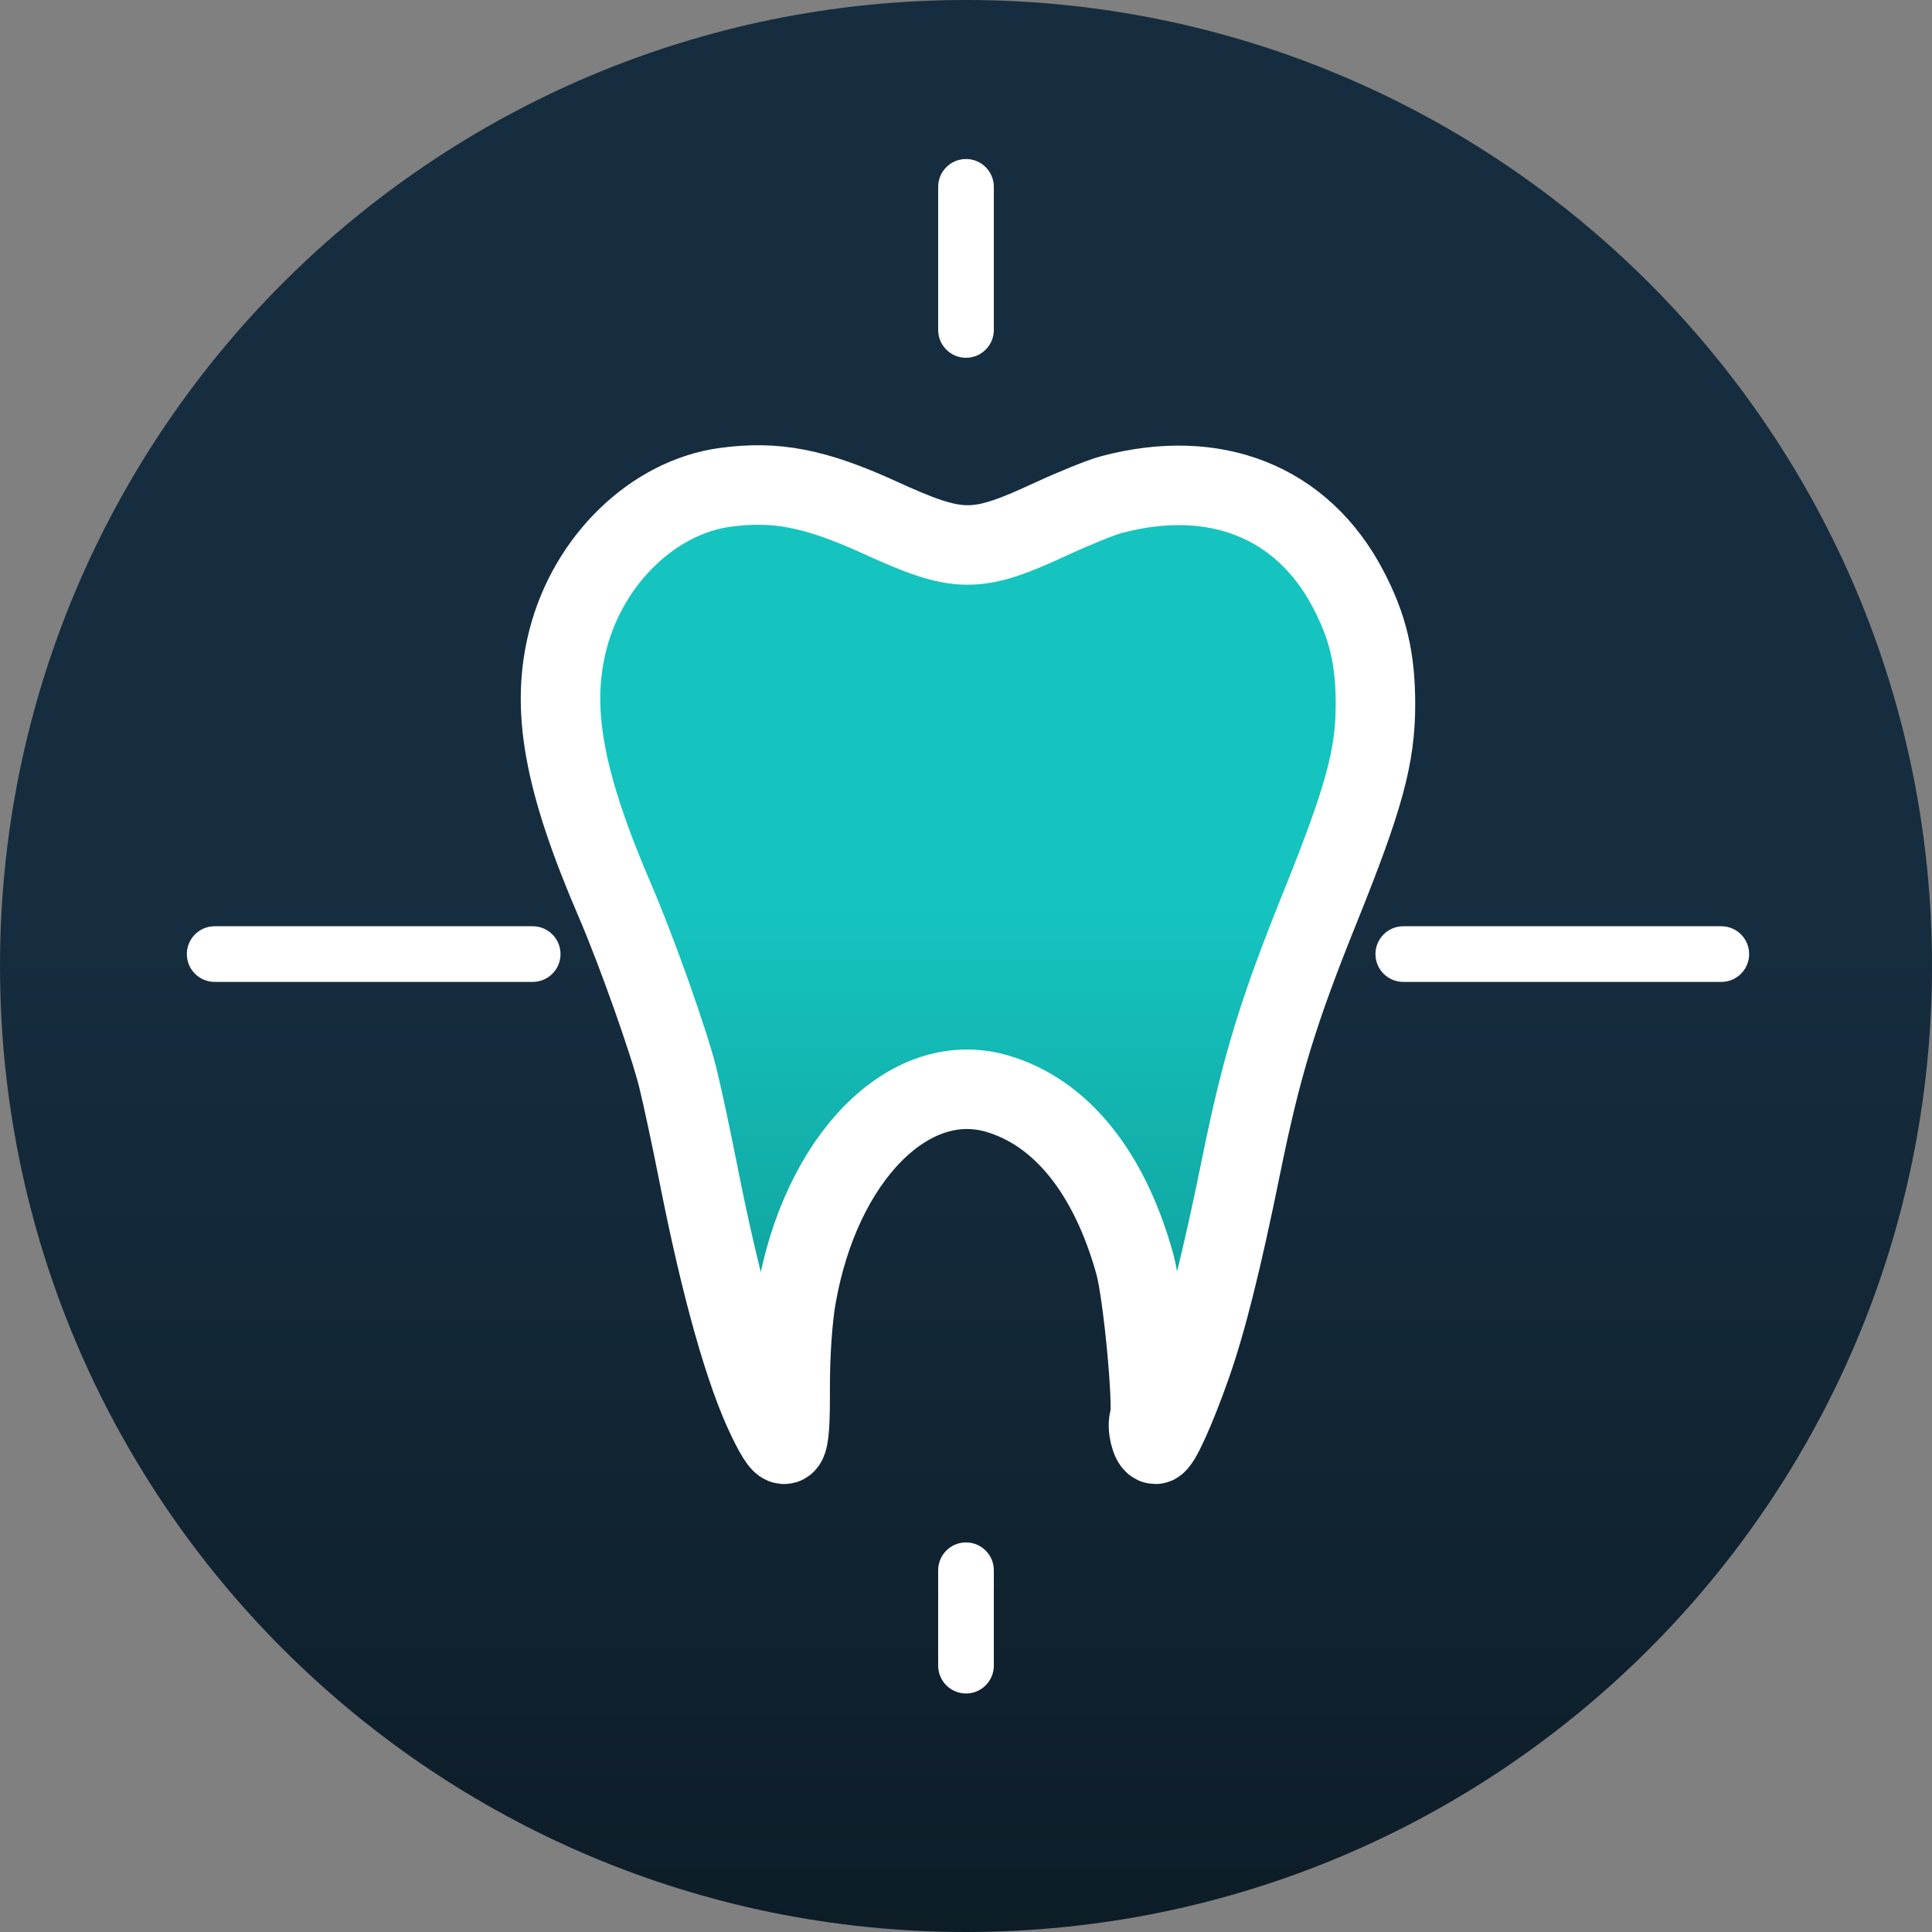 <svg width="486" height="486" viewBox="0 0 486 486" fill="none"
  xmlns="http://www.w3.org/2000/svg">
  <rect x="0" y="0" width="486" height="486" fill="#808080" stroke="none"/>
  <path d="M486 243C486 377.205 377.205 486 243 486C108.795 486 0 377.205 0 243C0 108.795 108.795 0 243 0C377.205 0 486 108.795 486 243Z" fill="url(#paint0_linear_4_18)" />
  <path fill-rule="evenodd" clip-rule="evenodd" d="M346 240C346 236.134 349.134 233 353 233H433C436.866 233 440 236.134 440 240C440 243.866 436.866 247 433 247H353C349.134 247 346 243.866 346 240Z" fill="white"/>
  <path fill-rule="evenodd" clip-rule="evenodd" d="M47 240C47 236.134 50.134 233 54 233H134C137.866 233 141 236.134 141 240C141 243.866 137.866 247 134 247H54C50.134 247 47 243.866 47 240Z" fill="white"/>
  <path fill-rule="evenodd" clip-rule="evenodd" d="M182.347 122.603C164.317 125.082 148.095 140.771 142.91 160.745C138.402 178.113 141.684 196.36 154.781 226.755C160.156 239.231 168.29 262.169 170.506 271.098C171.605 275.532 173.936 286.417 175.685 295.285C181.317 323.857 187.349 345.298 193.05 357.013C197.877 366.932 198.833 365.669 198.767 349.454C198.733 341.057 199.344 331.951 200.317 326.344C206.394 291.338 228.71 268.675 250.786 275.092C266.85 279.762 279.068 294.879 285.48 318.017C287.519 325.373 290.219 354.103 289.136 356.924C288.414 358.808 289.482 363.311 290.651 363.311C291.786 363.311 295.661 354.777 299.624 343.55C303.496 332.582 307.359 317.157 312.216 293.27C317.335 268.088 321.476 254.523 332.057 228.267C343.15 200.741 346 190.291 346 177.137C346 165.663 344.104 157.68 339.123 148.179C327.605 126.209 305.618 117.461 279.486 124.45C276.991 125.117 270.189 127.869 264.369 130.565C245.402 139.352 241.301 139.314 221.264 130.164C205.126 122.795 195.107 120.848 182.347 122.603Z" fill="url(#paint1_linear_4_18)" stroke="white" stroke-width="20" stroke-linecap="round"/>
  <path fill-rule="evenodd" clip-rule="evenodd" d="M243 40C246.866 40 250 43.134 250 47L250 83C250 86.866 246.866 90 243 90C239.134 90 236 86.866 236 83L236 47C236 43.134 239.134 40 243 40Z" fill="white"/>
  <path fill-rule="evenodd" clip-rule="evenodd" d="M243 388C246.866 388 250 391.134 250 395L250 419C250 422.866 246.866 426 243 426C239.134 426 236 422.866 236 419L236 395C236 391.134 239.134 388 243 388Z" fill="white"/>
  <defs>
    <linearGradient id="paint0_linear_4_18" x1="243" y1="0" x2="243" y2="486" gradientUnits="userSpaceOnUse">
      <stop offset="0.485" stop-color="#162D3F"/>
      <stop offset="1" stop-color="#0D1D28"/>
    </linearGradient>
    <linearGradient id="paint1_linear_4_18" x1="243.5" y1="122" x2="243.5" y2="363.315" gradientUnits="userSpaceOnUse">
      <stop offset="0.44" stop-color="#15C4BF"/>
      <stop offset="1" stop-color="#0F9995"/>
    </linearGradient>
  </defs>
</svg>
